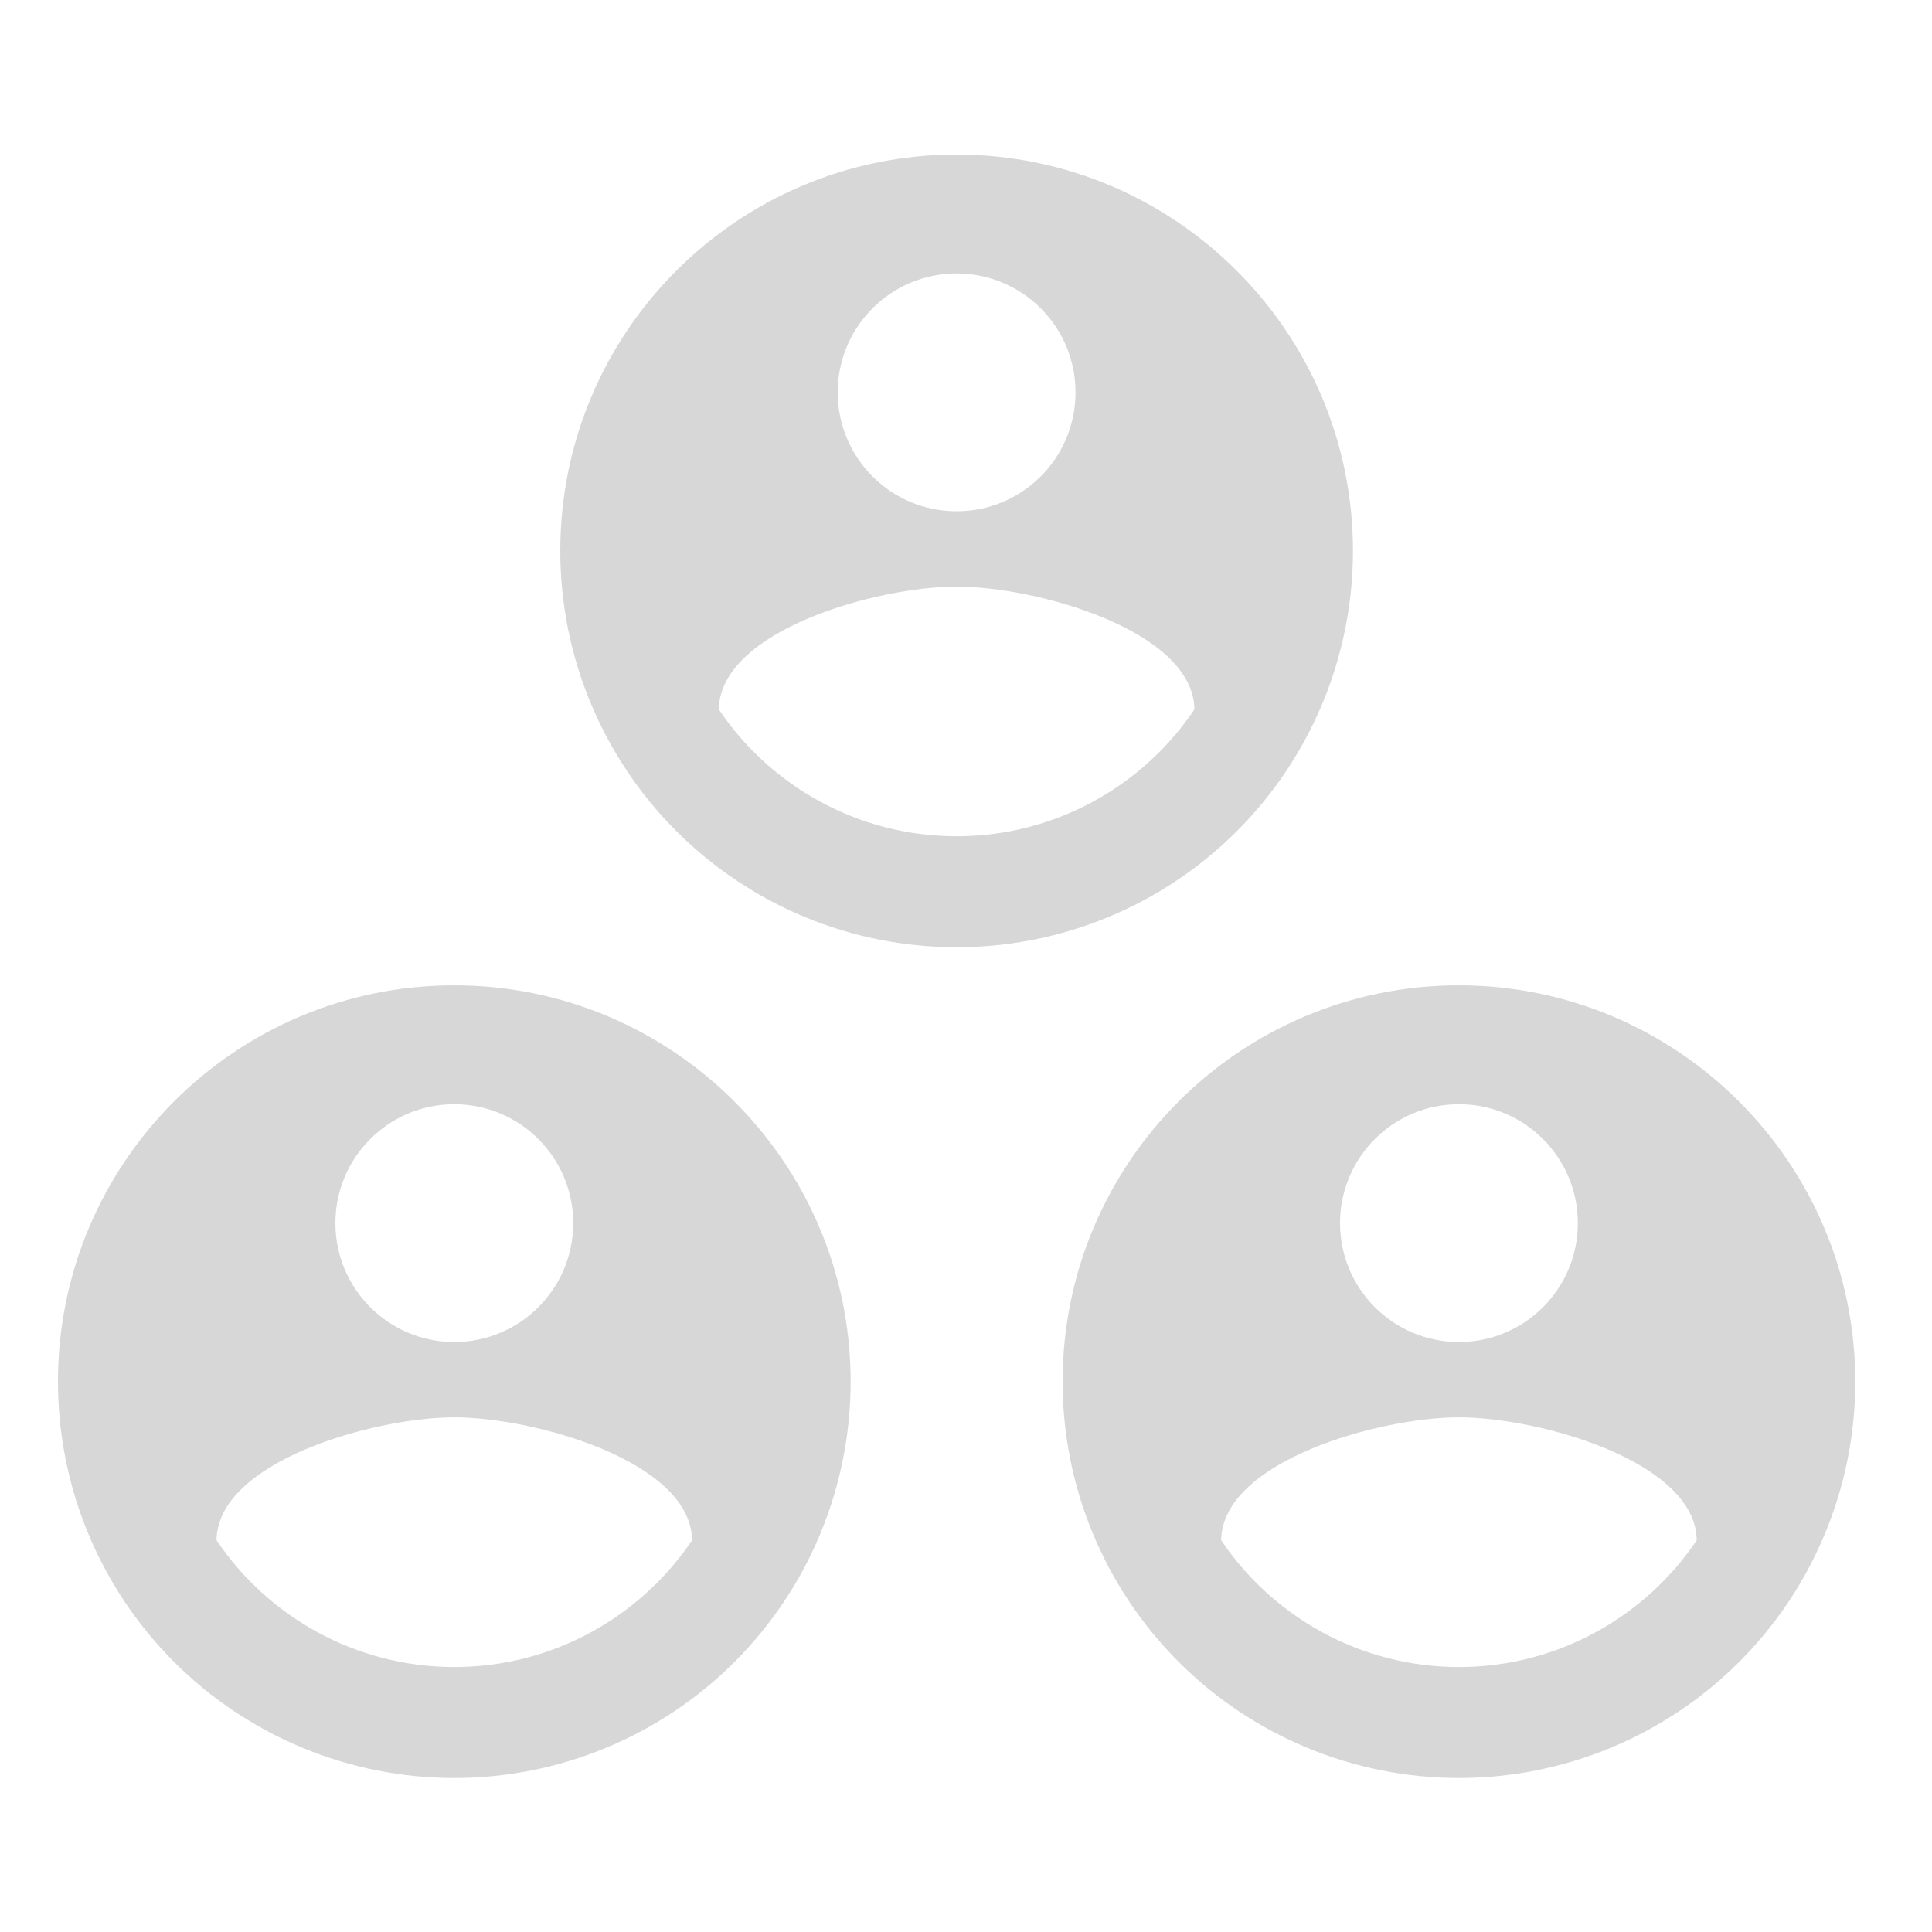 <?xml version="1.0" encoding="UTF-8"?>
<svg width="100px" height="100px" viewBox="0 0 100 100" version="1.1" xmlns="http://www.w3.org/2000/svg" xmlns:xlink="http://www.w3.org/1999/xlink">
    <!-- Generator: Sketch 42 (36781) - http://www.bohemiancoding.com/sketch -->
    <title>team</title>
    <desc>Created with Sketch.</desc>
    <defs></defs>
    <g id="Page-1" stroke="none" stroke-width="1" fill="none" fill-rule="evenodd" fill-opacity="0.16">
        <g id="team" fill-rule="nonzero" fill="#000000">
            <g id="account-circle" transform="translate(29, 8)">
                <path d="M20.514,35.285 C15.386,35.285 10.852,32.659 8.206,28.72 C8.267,24.617 16.412,22.361 20.514,22.361 C24.617,22.361 32.762,24.617 32.823,28.72 C30.177,32.659 25.643,35.285 20.514,35.285 L20.514,35.285 Z M20.514,6.154 C23.913,6.154 26.669,8.91 26.669,12.309 C26.669,15.708 23.913,18.463 20.514,18.463 C17.116,18.463 14.36,15.708 14.36,12.309 C14.36,8.91 17.116,6.154 20.514,6.154 L20.514,6.154 Z M20.514,0 C9.185,-4.55512573e-15 9.11025146e-16,9.185 0,20.514 C-2.73307544e-15,25.955 2.161,31.173 6.009,35.02 C9.856,38.868 15.074,41.029 20.514,41.029 C25.955,41.029 31.173,38.868 35.02,35.02 C38.868,31.173 41.029,25.955 41.029,20.514 C41.029,9.17 31.797,0 20.514,0 Z" id="Shape"></path>
            </g>
            <g id="account-circle-copy" transform="translate(3, 51)">
                <path d="M20.514,35.285 C15.386,35.285 10.852,32.659 8.206,28.72 C8.267,24.617 16.412,22.361 20.514,22.361 C24.617,22.361 32.762,24.617 32.823,28.72 C30.177,32.659 25.643,35.285 20.514,35.285 L20.514,35.285 Z M20.514,6.154 C23.913,6.154 26.669,8.91 26.669,12.309 C26.669,15.708 23.913,18.463 20.514,18.463 C17.116,18.463 14.36,15.708 14.36,12.309 C14.36,8.91 17.116,6.154 20.514,6.154 L20.514,6.154 Z M20.514,0 C9.185,-4.55512573e-15 9.11025146e-16,9.185 0,20.514 C-2.73307544e-15,25.955 2.161,31.173 6.009,35.02 C9.856,38.868 15.074,41.029 20.514,41.029 C25.955,41.029 31.173,38.868 35.02,35.02 C38.868,31.173 41.029,25.955 41.029,20.514 C41.029,9.17 31.797,0 20.514,0 Z" id="Shape"></path>
            </g>
            <g id="account-circle-copy-2" transform="translate(55, 51)">
                <path d="M20.514,35.285 C15.386,35.285 10.852,32.659 8.206,28.72 C8.267,24.617 16.412,22.361 20.514,22.361 C24.617,22.361 32.762,24.617 32.823,28.72 C30.177,32.659 25.643,35.285 20.514,35.285 L20.514,35.285 Z M20.514,6.154 C23.913,6.154 26.669,8.91 26.669,12.309 C26.669,15.708 23.913,18.463 20.514,18.463 C17.116,18.463 14.36,15.708 14.36,12.309 C14.36,8.91 17.116,6.154 20.514,6.154 L20.514,6.154 Z M20.514,0 C9.185,-4.55512573e-15 9.11025146e-16,9.185 0,20.514 C-2.73307544e-15,25.955 2.161,31.173 6.009,35.02 C9.856,38.868 15.074,41.029 20.514,41.029 C25.955,41.029 31.173,38.868 35.02,35.02 C38.868,31.173 41.029,25.955 41.029,20.514 C41.029,9.17 31.797,0 20.514,0 Z" id="Shape"></path>
            </g>
        </g>
    </g>
</svg>
